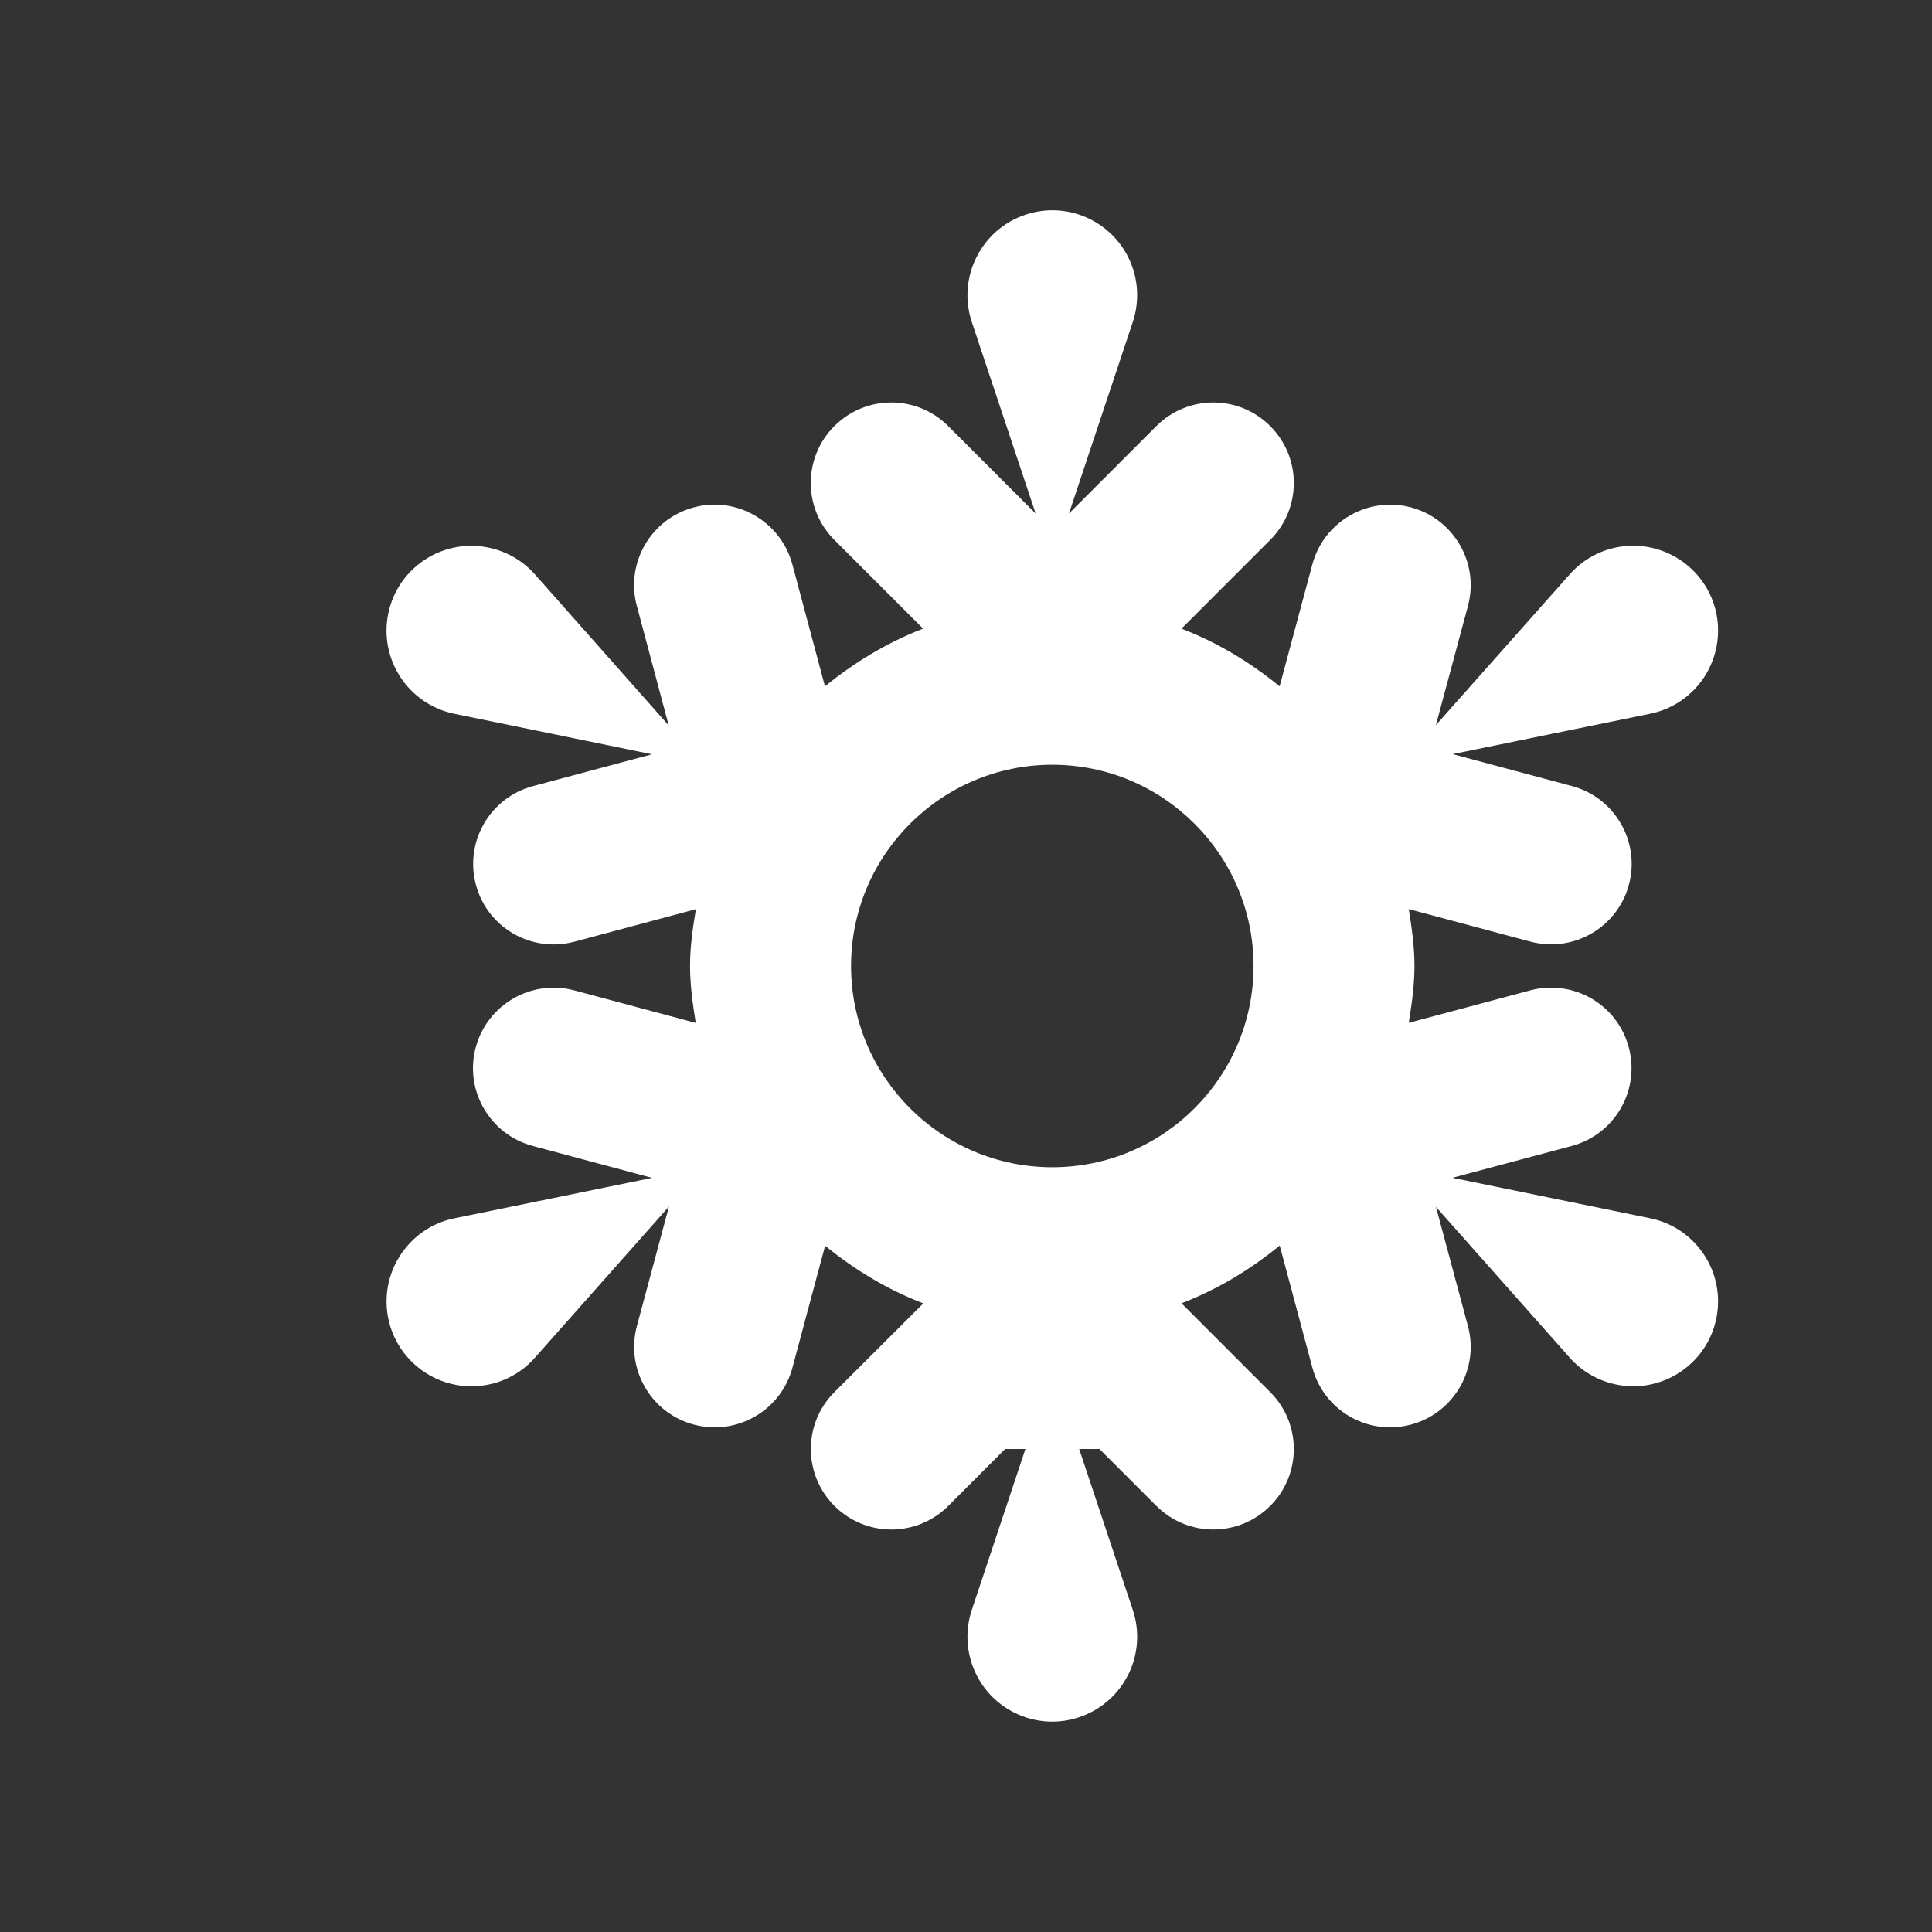 <?xml version="1.0" encoding="UTF-8" standalone="no"?>
<svg
   height="24px"
   version="1.2"
   viewBox="0 0 24 24"
   width="24px"
   xml:space="preserve"
   id="svg2898"
   sodipodi:docname="sc-actions-git-stash.svg"
   inkscape:version="1.2.2 (b0a8486541, 2022-12-01)"
   xmlns:inkscape="http://www.inkscape.org/namespaces/inkscape"
   xmlns:sodipodi="http://sodipodi.sourceforge.net/DTD/sodipodi-0.dtd"
   xmlns="http://www.w3.org/2000/svg"
   xmlns:svg="http://www.w3.org/2000/svg"><rect x="0" y="0" width="24" height="24" fill="#333333" stroke="none"/><defs
     id="defs2902" /><sodipodi:namedview
     id="namedview2900"
     pagecolor="#ffffff"
     bordercolor="#000000"
     borderopacity="0.25"
     inkscape:showpageshadow="2"
     inkscape:pageopacity="0.0"
     inkscape:pagecheckerboard="0"
     inkscape:deskcolor="#d1d1d1"
     showgrid="false"
     inkscape:zoom="30.958333"
     inkscape:cx="12"
     inkscape:cy="12"
     inkscape:window-width="1852"
     inkscape:window-height="1052"
     inkscape:window-x="68"
     inkscape:window-y="0"
     inkscape:window-maximized="1"
     inkscape:current-layer="svg2898" /><g
     id="Layer_1"
     style="fill:#ffffff;fill-opacity:1"><path
       d="M20.5,15.134l-2.457-0.503l1.483-0.396c0.533-0.143,0.85-0.69,0.707-1.225c-0.142-0.533-0.689-0.85-1.225-0.707   l-1.508,0.403c0.037-0.231,0.071-0.464,0.071-0.706s-0.034-0.476-0.071-0.707l1.51,0.404c0.087,0.023,0.174,0.034,0.26,0.034   c0.441,0,0.846-0.295,0.965-0.741c0.143-0.533-0.174-1.082-0.707-1.225l-1.483-0.397L20.5,8.866   c0.216-0.044,0.42-0.156,0.577-0.333c0.386-0.436,0.347-1.102-0.089-1.488c-0.436-0.386-1.102-0.347-1.488,0.089l-1.663,1.874   l0.398-1.479c0.144-0.533-0.173-1.082-0.706-1.226c-0.531-0.142-1.082,0.173-1.226,0.706l-0.407,1.517   c-0.366-0.299-0.771-0.544-1.219-0.717l1.102-1.102c0.391-0.391,0.391-1.023,0-1.414s-1.023-0.391-1.414,0l-1.086,1.086L14.072,4   c0.069-0.209,0.075-0.441,0-0.667c-0.184-0.552-0.781-0.851-1.333-0.666C12.187,2.851,11.889,3.447,12.072,4l0.793,2.379   l-1.086-1.086c-0.391-0.391-1.023-0.391-1.414,0s-0.391,1.023,0,1.414l1.102,1.102c-0.447,0.173-0.853,0.419-1.219,0.717   L9.843,7.011C9.7,6.477,9.146,6.159,8.619,6.303c-0.534,0.143-0.851,0.69-0.708,1.224l0.396,1.485L6.645,7.135   C6.499,6.971,6.3,6.85,6.067,6.802c-0.57-0.117-1.127,0.25-1.244,0.82S5.074,8.75,5.645,8.867L8.099,9.37l-1.48,0.396   c-0.533,0.143-0.85,0.691-0.707,1.225c0.119,0.447,0.523,0.741,0.965,0.741c0.086,0,0.173-0.011,0.26-0.034l1.508-0.404   C8.606,11.525,8.572,11.759,8.572,12c0,0.242,0.034,0.475,0.071,0.707l-1.508-0.404c-0.532-0.142-1.081,0.173-1.225,0.707   c-0.144,0.533,0.174,1.082,0.707,1.225L8.1,14.632l-2.455,0.502c-0.216,0.044-0.42,0.156-0.577,0.334   c-0.387,0.436-0.347,1.102,0.089,1.487c0.436,0.387,1.103,0.347,1.488-0.089l1.665-1.878l-0.398,1.484   c-0.144,0.533,0.173,1.082,0.707,1.225c0.087,0.023,0.174,0.034,0.26,0.034c0.441,0,0.845-0.294,0.965-0.741l0.406-1.515   c0.366,0.298,0.771,0.544,1.22,0.716l-1.104,1.102c-0.391,0.39-0.391,1.023,0,1.414s1.023,0.391,1.414,0L12.486,18h0.252   l-0.666,1.999c-0.069,0.209-0.075,0.441,0,0.667c0.184,0.552,0.781,0.851,1.333,0.666c0.553-0.184,0.851-0.78,0.667-1.333   L13.406,18h0.252l0.707,0.707C14.561,18.902,14.816,19,15.072,19s0.512-0.098,0.707-0.293c0.391-0.39,0.391-1.023,0-1.414   l-1.102-1.103c0.448-0.172,0.854-0.418,1.22-0.717l0.406,1.517c0.12,0.447,0.523,0.741,0.965,0.741c0.086,0,0.173-0.011,0.26-0.034   c0.533-0.143,0.851-0.691,0.707-1.225l-0.397-1.48l1.662,1.874c0.146,0.165,0.345,0.285,0.577,0.333   c0.57,0.117,1.128-0.251,1.244-0.821C21.438,15.808,21.07,15.251,20.5,15.134z M13.072,14.5c-1.379,0-2.5-1.121-2.5-2.5   s1.121-2.5,2.5-2.5s2.5,1.121,2.5,2.5S14.451,14.5,13.072,14.5z"
       id="path2895"
       style="fill:#ffffff;fill-opacity:1" /></g></svg>
